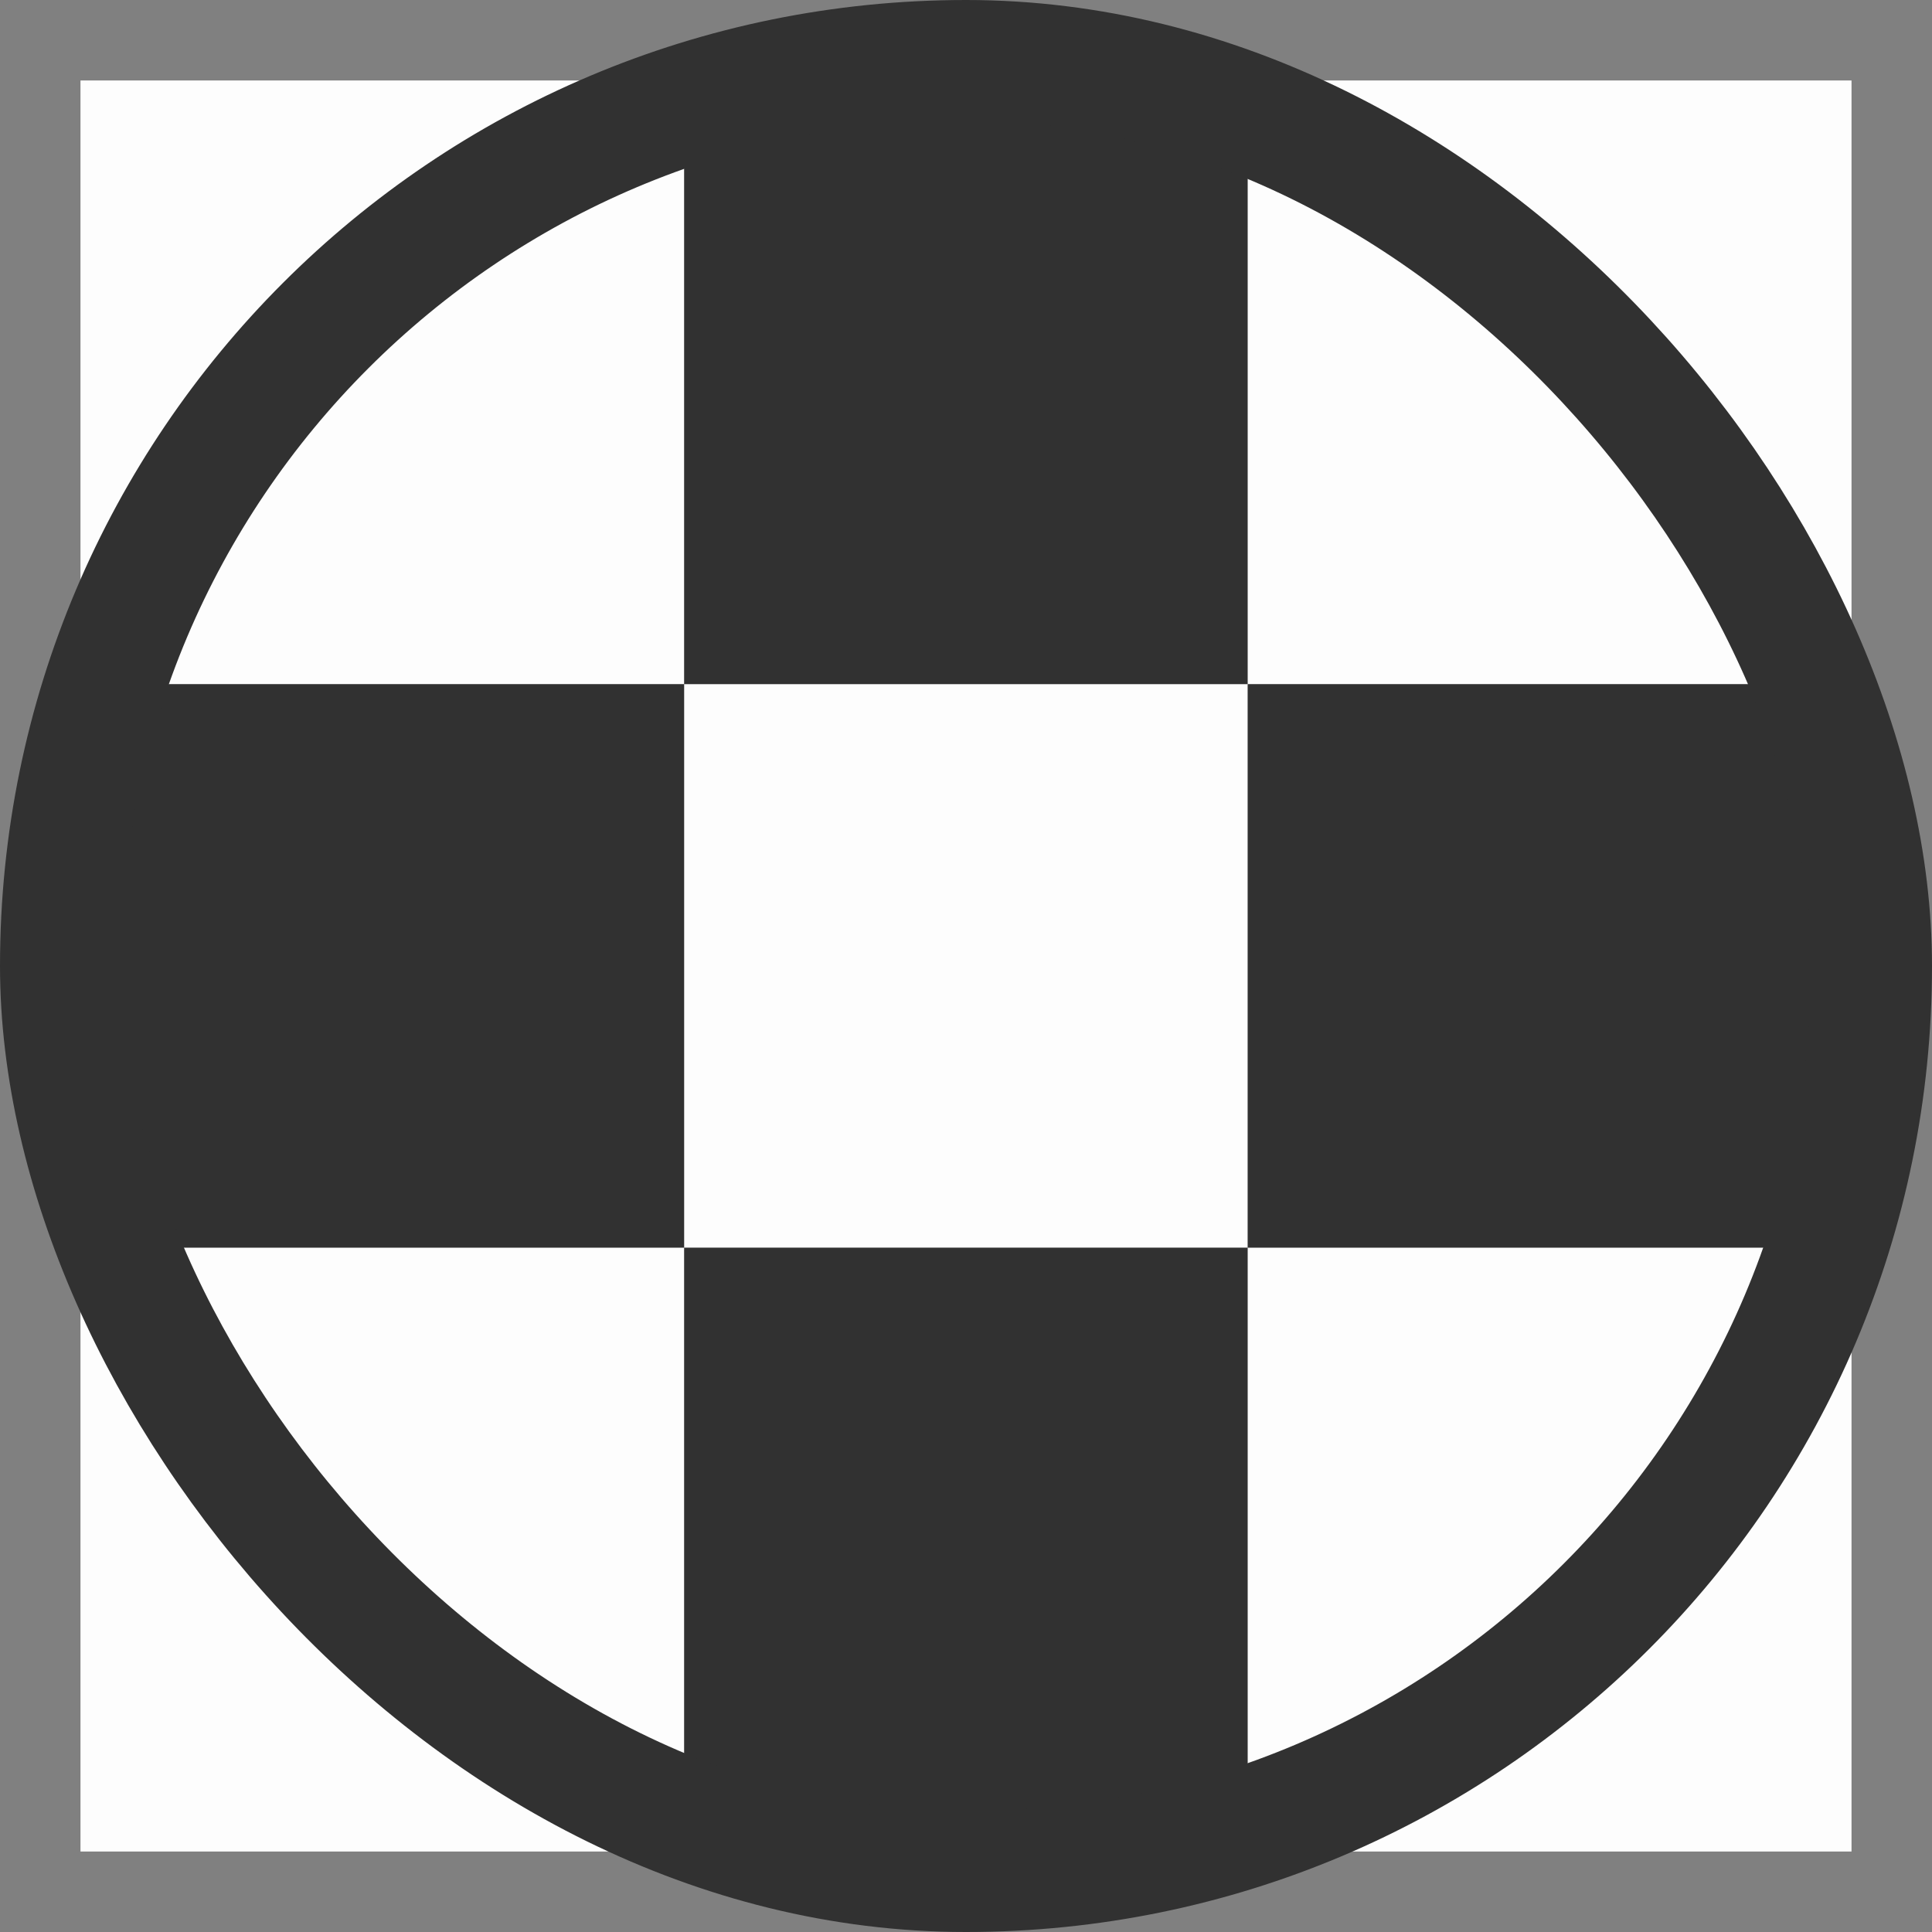 <svg width="32" height="32" viewBox="0 0 32 32" fill="none" >
  <rect x="0" y="0" width="32" height="32" fill="#808080" stroke="none"/>
  <rect x="1.333" y="1.333" width="10" height="10" fill="#FDFDFD"></rect>
  <rect x="11.333" y="1.333" width="9.333" height="10" fill="#313131"></rect>
  <rect x="20.667" y="1.333" width="10" height="10" fill="#FDFDFD"></rect>
  <rect x="1.333" y="11.333" width="10" height="9.333" fill="#313131"></rect>
  <rect
      x="11.333"
      y="11.333"
      width="9.333"
      height="9.333"
      fill="#FDFDFD"></rect>
  <rect x="20.667" y="11.333" width="10" height="9.333" fill="#313131"></rect>
  <rect x="1.333" y="20.667" width="10" height="10" fill="#FDFDFD"></rect>
  <rect x="11.333" y="20.667" width="9.333" height="10" fill="#313131"></rect>
  <rect x="20.667" y="20.667" width="10" height="10" fill="#FDFDFD"></rect>
  <rect
      x="1"
      y="1"
      width="30"
      height="30"
      rx="15"
      stroke="#313131"
      stroke-width="2">
  </rect>
</svg>

